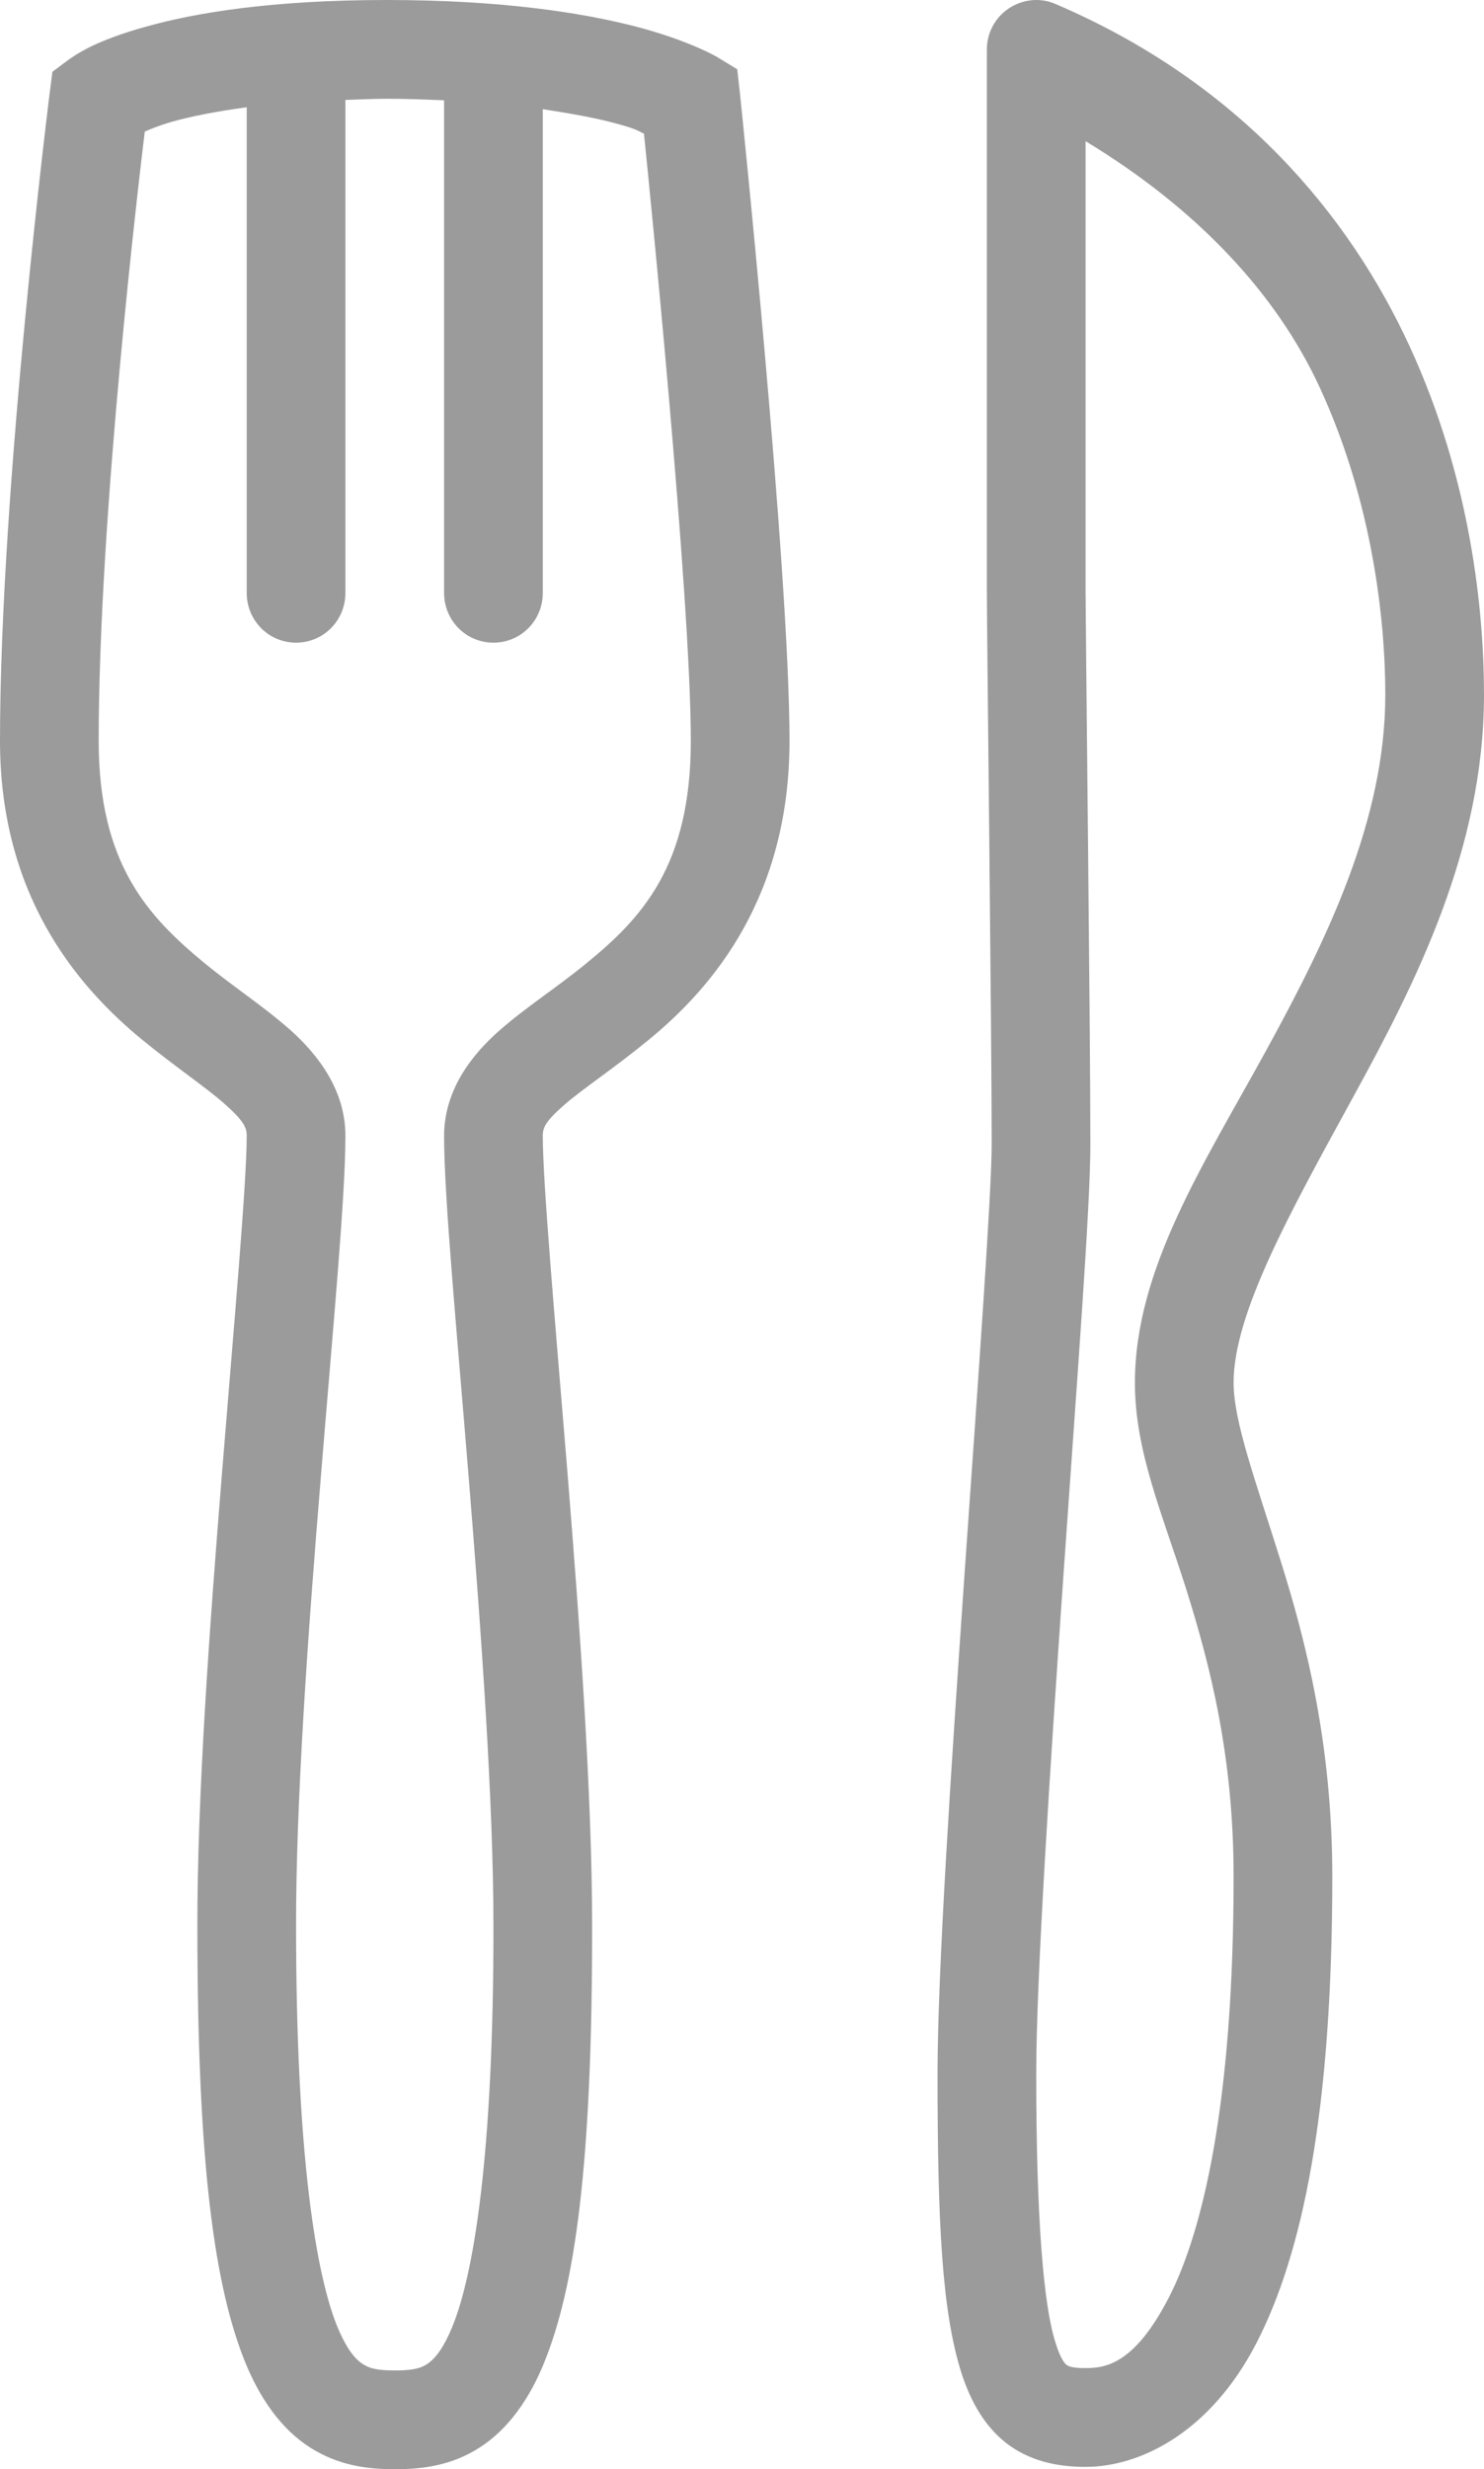<?xml version="1.0" encoding="UTF-8"?>
<svg width="225.559px" height="375px" viewBox="0 0 225.559 375" version="1.1" xmlns="http://www.w3.org/2000/svg" xmlns:xlink="http://www.w3.org/1999/xlink">
    <title>Restaurant</title>
    <g id="Page-1" stroke="none" stroke-width="1" fill="none" fill-rule="evenodd">
        <g id="Restaurant" fill="#9B9B9B" fill-rule="nonzero">
            <path d="M58.801,0 C41.34,0 29.707,1.934 22.207,4.043 C18.457,5.066 15.73,6.152 13.828,7.059 C11.953,7.969 10.488,9.023 10.488,9.023 L7.969,10.898 L7.559,14.062 C7.559,14.062 0,74.035 0,112.5 C0,135.645 11.34,149.441 21.473,157.793 C26.574,161.98 31.289,165.117 34.16,167.668 C37.031,170.215 37.5,171.238 37.5,172.5 C37.5,179.559 35.625,200.449 33.75,223.621 C31.875,246.797 29.973,272.754 30,292.5 C30,328.184 32.488,347.402 37.527,359.387 C40.078,365.363 43.594,369.727 47.93,372.188 C52.238,374.676 56.629,375 60,375 C63.34,375 67.762,374.707 72.07,372.215 C76.406,369.754 79.949,365.363 82.473,359.387 C87.512,347.434 90.027,328.152 90,292.5 C90,272.785 88.125,246.797 86.25,223.621 C84.348,200.449 82.5,179.59 82.5,172.5 C82.5,171.211 82.941,170.273 85.781,167.785 C88.652,165.293 93.398,162.188 98.465,158.027 C108.66,149.738 120,135.91 120,112.5 C120,86.34 112.473,14.238 112.473,14.238 L112.059,10.52 L108.867,8.582 C108.867,8.582 104.441,6.035 96.445,3.984 C88.449,1.934 76.262,0 58.801,0 Z M157.527,0 C155.535,0 153.633,0.793 152.199,2.199 C150.793,3.605 150,5.508 150,7.5 L150,90 C150,95.273 150.73,157.473 150.73,173.645 C150.762,180.559 148.711,209.121 146.629,238.684 C144.582,268.242 142.5,299.324 142.5,315 C142.5,337.707 143.176,350.918 146.074,360.207 C147.539,364.832 149.855,368.879 153.516,371.457 C157.176,374.035 161.367,374.648 165,374.648 C165,374.676 165,374.676 165,374.648 C173.32,374.648 183.957,369.402 190.957,355.871 C197.957,342.305 202.5,320.77 202.5,285 C202.5,264.871 198.488,249.258 194.648,237.043 C190.809,224.793 187.5,215.887 187.5,210 C187.5,199.512 195.965,184.336 205.574,166.785 C215.215,149.238 225.527,128.934 225.559,105.586 C225.559,105.559 225.559,105.559 225.559,105.559 C225.559,92.488 223.477,72.629 214.277,52.645 C205.078,32.668 188.465,12.598 160.457,0.617 C159.52,0.207 158.527,0 157.527,0 Z M58.801,15 C61.965,15 64.746,15.117 67.5,15.234 L67.5,90 C67.473,92.695 68.879,95.215 71.223,96.59 C73.566,97.941 76.434,97.941 78.777,96.59 C81.121,95.215 82.527,92.695 82.5,90 L82.5,16.582 C86.543,17.199 90.09,17.84 92.723,18.516 C96.824,19.57 96.797,19.805 97.879,20.301 C98.527,26.629 105,90.469 105,112.5 C105,131.484 97.59,139.426 89.004,146.395 C84.727,149.91 80.098,152.84 75.91,156.504 C71.719,160.168 67.5,165.559 67.5,172.5 C67.5,181.848 69.402,201.738 71.277,224.855 C73.152,247.941 75,273.75 75,292.5 C75.027,327.395 71.98,345.645 68.672,353.555 C67.004,357.512 65.598,358.652 64.629,359.207 C63.66,359.766 62.402,360 60.027,360 L60,360 C57.629,360 56.367,359.766 55.402,359.18 C54.402,358.621 53.027,357.48 51.355,353.555 C48.047,345.645 45,327.395 45,292.5 C44.973,273.723 46.816,247.941 48.723,224.855 C50.598,201.77 52.5,181.848 52.5,172.5 C52.5,165.527 48.309,160.168 44.152,156.445 C39.961,152.754 35.332,149.766 31.027,146.223 C22.441,139.129 15,131.16 15,112.5 C15,78.164 21.238,26.34 22.004,19.98 C23.113,19.512 24.113,19.074 26.25,18.457 C28.973,17.695 32.754,16.934 37.5,16.289 L37.5,90 C37.473,92.695 38.879,95.215 41.223,96.59 C43.566,97.941 46.434,97.941 48.777,96.59 C51.121,95.215 52.527,92.695 52.5,90 L52.5,15.176 C54.582,15.117 56.484,15 58.801,15 Z M165,21.445 C182.051,31.758 194.09,44.707 200.625,58.918 C208.594,76.199 210.559,94.129 210.559,105.586 C210.527,124.426 201.855,142.41 192.422,159.582 C183.02,176.746 172.5,192.684 172.5,210 C172.5,220.488 176.691,229.922 180.352,241.523 C183.984,253.125 187.5,266.836 187.5,285 C187.5,319.453 182.785,338.996 177.629,348.984 C172.473,358.945 168.137,359.648 165,359.648 C162.949,359.648 162.422,359.355 162.188,359.207 C161.953,359.062 161.25,358.477 160.402,355.691 C158.645,350.156 157.5,337.293 157.5,315 C157.5,300.676 159.551,269.238 161.602,239.738 C163.652,210.207 165.762,183.074 165.73,173.613 C165.73,157.031 165,93.926 165,90 L165,21.445 Z" id="Shape"></path>
        </g>
    </g>
</svg>